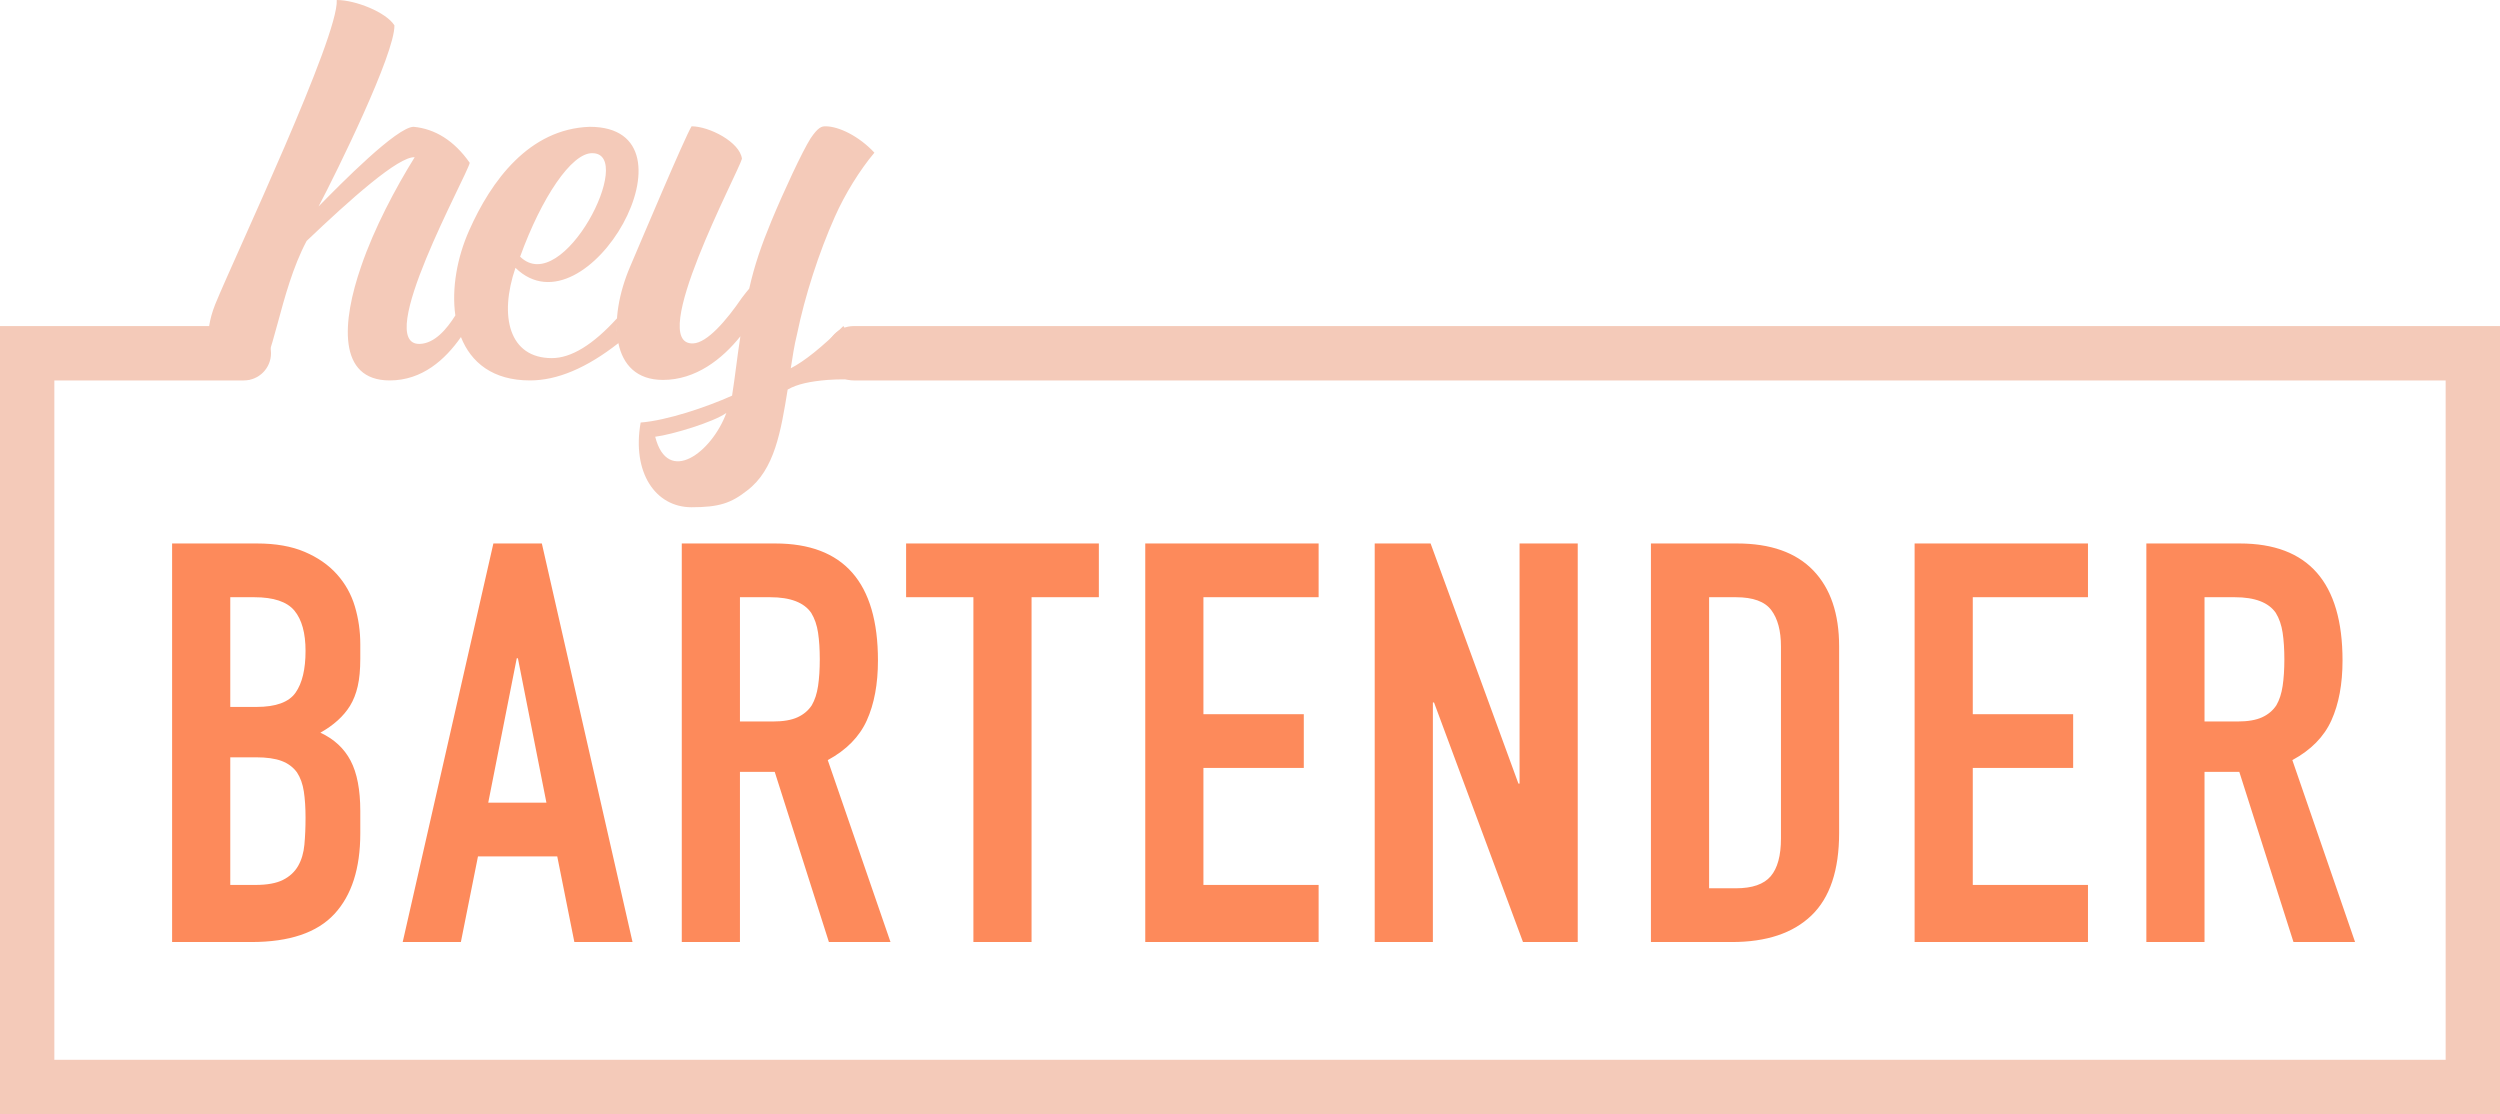 <?xml version="1.0" encoding="UTF-8"?>
<svg width="276px" height="123px" viewBox="0 0 276 123" version="1.1" xmlns="http://www.w3.org/2000/svg" xmlns:xlink="http://www.w3.org/1999/xlink">
    <!-- Generator: Sketch 52.6 (67491) - http://www.bohemiancoding.com/sketch -->
    <title>logo</title>
    <desc>Created with Sketch.</desc>
    <g id="Page-1" stroke="none" stroke-width="1" fill="none" fill-rule="evenodd">
        <g id="Group">
            <g id="logo">
                <path d="M19,104 L19,60 L28.381,60 C30.437,60 32.19,60.309 33.638,60.927 C35.086,61.545 36.272,62.369 37.195,63.399 C38.118,64.429 38.78,65.613 39.178,66.952 C39.577,68.291 39.776,69.682 39.776,71.124 L39.776,72.73 C39.776,73.925 39.682,74.934 39.493,75.758 C39.304,76.582 39.021,77.303 38.643,77.921 C37.93,79.075 36.838,80.064 35.369,80.888 C36.88,81.588 37.993,82.618 38.706,83.978 C39.42,85.337 39.776,87.191 39.776,89.539 L39.776,92.011 C39.776,95.884 38.821,98.85 36.912,100.91 C35.002,102.97 31.949,104 27.751,104 L19,104 Z M25.422,83.607 L25.422,97.697 L28.192,97.697 C29.493,97.697 30.511,97.511 31.245,97.14 C31.98,96.77 32.536,96.255 32.914,95.596 C33.292,94.936 33.522,94.154 33.606,93.247 C33.69,92.341 33.732,91.352 33.732,90.281 C33.732,89.169 33.669,88.2 33.543,87.376 C33.418,86.552 33.166,85.852 32.788,85.275 C32.368,84.698 31.802,84.276 31.088,84.008 C30.375,83.741 29.43,83.607 28.255,83.607 L25.422,83.607 Z M25.422,65.933 L25.422,78.045 L28.318,78.045 C30.458,78.045 31.896,77.52 32.631,76.469 C33.365,75.419 33.732,73.884 33.732,71.865 C33.732,69.888 33.323,68.404 32.505,67.416 C31.686,66.427 30.207,65.933 28.066,65.933 L25.422,65.933 Z M60.324,88.612 L57.176,72.669 L57.05,72.669 L53.902,88.612 L60.324,88.612 Z M44.458,104 L54.469,60 L59.82,60 L69.831,104 L63.409,104 L61.52,94.545 L52.769,94.545 L50.88,104 L44.458,104 Z M81.69,65.933 L81.69,79.652 L85.341,79.652 C86.475,79.652 87.377,79.497 88.048,79.188 C88.72,78.879 89.245,78.436 89.622,77.86 C89.958,77.283 90.189,76.572 90.315,75.728 C90.441,74.883 90.504,73.904 90.504,72.792 C90.504,71.68 90.441,70.701 90.315,69.857 C90.189,69.012 89.937,68.281 89.559,67.663 C88.762,66.509 87.251,65.933 85.026,65.933 L81.69,65.933 Z M75.268,104 L75.268,60 L85.593,60 C93.148,60 96.926,64.305 96.926,72.916 C96.926,75.511 96.516,77.715 95.698,79.528 C94.879,81.341 93.442,82.803 91.385,83.916 L98.311,104 L91.511,104 L85.53,85.213 L81.69,85.213 L81.69,104 L75.268,104 Z M107.463,104 L107.463,65.933 L100.034,65.933 L100.034,60 L121.314,60 L121.314,65.933 L113.884,65.933 L113.884,104 L107.463,104 Z M126.436,104 L126.436,60 L145.576,60 L145.576,65.933 L132.858,65.933 L132.858,78.848 L143.939,78.848 L143.939,84.781 L132.858,84.781 L132.858,97.697 L145.576,97.697 L145.576,104 L126.436,104 Z M151.768,104 L151.768,60 L157.938,60 L167.634,86.511 L167.76,86.511 L167.76,60 L174.182,60 L174.182,104 L168.138,104 L158.316,77.551 L158.19,77.551 L158.19,104 L151.768,104 Z M182.263,104 L182.263,60 L191.77,60 C195.464,60 198.265,60.989 200.175,62.966 C202.085,64.944 203.04,67.745 203.04,71.371 L203.04,91.949 C203.04,96.069 202.022,99.108 199.986,101.065 C197.95,103.022 195.023,104 191.203,104 L182.263,104 Z M188.685,65.933 L188.685,98.067 L191.644,98.067 C193.449,98.067 194.729,97.625 195.485,96.739 C196.24,95.853 196.618,94.463 196.618,92.567 L196.618,71.371 C196.618,69.64 196.261,68.302 195.548,67.354 C194.834,66.406 193.533,65.933 191.644,65.933 L188.685,65.933 Z M211.373,104 L211.373,60 L230.512,60 L230.512,65.933 L217.795,65.933 L217.795,78.848 L228.876,78.848 L228.876,84.781 L217.795,84.781 L217.795,97.697 L230.512,97.697 L230.512,104 L211.373,104 Z M243.379,65.933 L243.379,79.652 L247.031,79.652 C248.164,79.652 249.066,79.497 249.738,79.188 C250.409,78.879 250.934,78.436 251.312,77.86 C251.647,77.283 251.878,76.572 252.004,75.728 C252.13,74.883 252.193,73.904 252.193,72.792 C252.193,71.68 252.13,70.701 252.004,69.857 C251.878,69.012 251.627,68.281 251.249,67.663 C250.451,66.509 248.94,65.933 246.716,65.933 L243.379,65.933 Z M236.957,104 L236.957,60 L247.282,60 C254.837,60 258.615,64.305 258.615,72.916 C258.615,75.511 258.206,77.715 257.387,79.528 C256.569,81.341 255.131,82.803 253.075,83.916 L260,104 L253.2,104 L247.219,85.213 L243.379,85.213 L243.379,104 L236.957,104 Z" id="BARTENDER" fill="#FD8A5B" fill-rule="nonzero"></path>
                <path d="M270,42 L94.241,42 C92.584,42 91.241,40.657 91.241,39 C91.241,37.343 92.584,36 94.241,36 L276,36 L276,123 L0,123 L0,36 L26.919,36 C28.575,36 29.919,37.343 29.919,39 C29.919,40.657 28.575,42 26.919,42 L6,42 L6,117 L270,117 L270,42 Z" id="Combined-Shape" fill="#F4CAB9"></path>
                <path d="M50.271,34.823 C49.848,31.857 50.464,28.418 51.802,25.424 C54.211,19.992 58.397,14.224 65.107,14 C77.954,14 64.821,37.296 56.906,29.568 C55.071,34.944 56.218,39.536 60.921,39.536 C63.055,39.536 65.452,38.074 68.113,35.149 C68.082,35.751 68.075,36.193 68.092,36.476 C68.109,36.759 68.167,37.23 68.265,37.887 C64.767,40.629 61.516,42 58.512,42 C54.413,42 52.002,40.027 50.889,37.211 C49.156,39.696 46.61,42 43.028,42 C37.235,42 37.751,35.504 39.873,29.4 C41.307,25.2 43.658,20.776 45.78,17.36 C44.002,17.248 38.669,22.008 33.851,26.6 C30.812,32.312 30.217,40.196 28.245,41.564 C26.272,42.932 21.062,40.432 23.758,33.6 C26.052,28 37.407,4.032 37.178,0 C39.242,0 42.626,1.344 43.544,2.8 C43.601,5.936 37.178,18.984 35.171,22.792 C37.637,20.272 43.83,14 45.666,14 C48.017,14.224 50.139,15.512 51.859,17.976 C51.573,19.376 41.135,38.136 46.354,37.968 C48.004,37.904 49.332,36.317 50.271,34.823 Z M65.394,16.912 C63.1,16.856 59.774,21.84 57.422,28.336 C62.125,32.928 70.269,16.912 65.394,16.912 Z M76.52,37.912 C78.069,37.856 80.191,35.392 81.911,32.872 C82.198,32.48 82.485,32.144 82.714,31.864 C83.287,29.288 84.09,26.992 85.18,24.36 C86.556,21.056 88.564,16.744 89.481,15.288 C90.342,14 90.743,13.944 91.144,13.944 C92.578,13.944 94.815,15.008 96.535,16.856 C94.93,18.76 93.266,21.448 92.177,23.912 C90.399,27.888 88.85,32.704 87.99,36.904 C87.703,38.024 87.474,39.536 87.302,40.656 C88.803,39.888 90.738,38.334 93.107,35.993 L97,41.944 C94.302,41.856 92.425,41.856 91.368,41.944 C89.49,42.1 88.028,42.386 86.958,43.008 C86.212,47.6 85.524,51.856 82.485,54.152 C80.707,55.552 79.388,56 76.348,56 C72.334,56 69.753,52.136 70.728,46.648 C73.595,46.424 77.954,44.968 80.821,43.68 C81.166,41.496 81.395,39.312 81.739,37.128 C79.732,39.648 76.807,41.944 73.194,41.944 C67.401,41.944 67.057,35.28 69.581,29.4 C70.9,26.32 75.545,15.288 76.348,13.944 C78.298,13.944 81.682,15.68 81.911,17.528 C81.51,19.04 71.301,38.136 76.52,37.912 Z M80.191,45.584 C78.814,46.592 74.169,47.992 72.334,48.216 C73.71,53.648 78.585,49.952 80.191,45.584 Z" id="hey" fill="#F4CAB9" fill-rule="nonzero"></path>
            </g>
        </g>
    </g>
</svg>